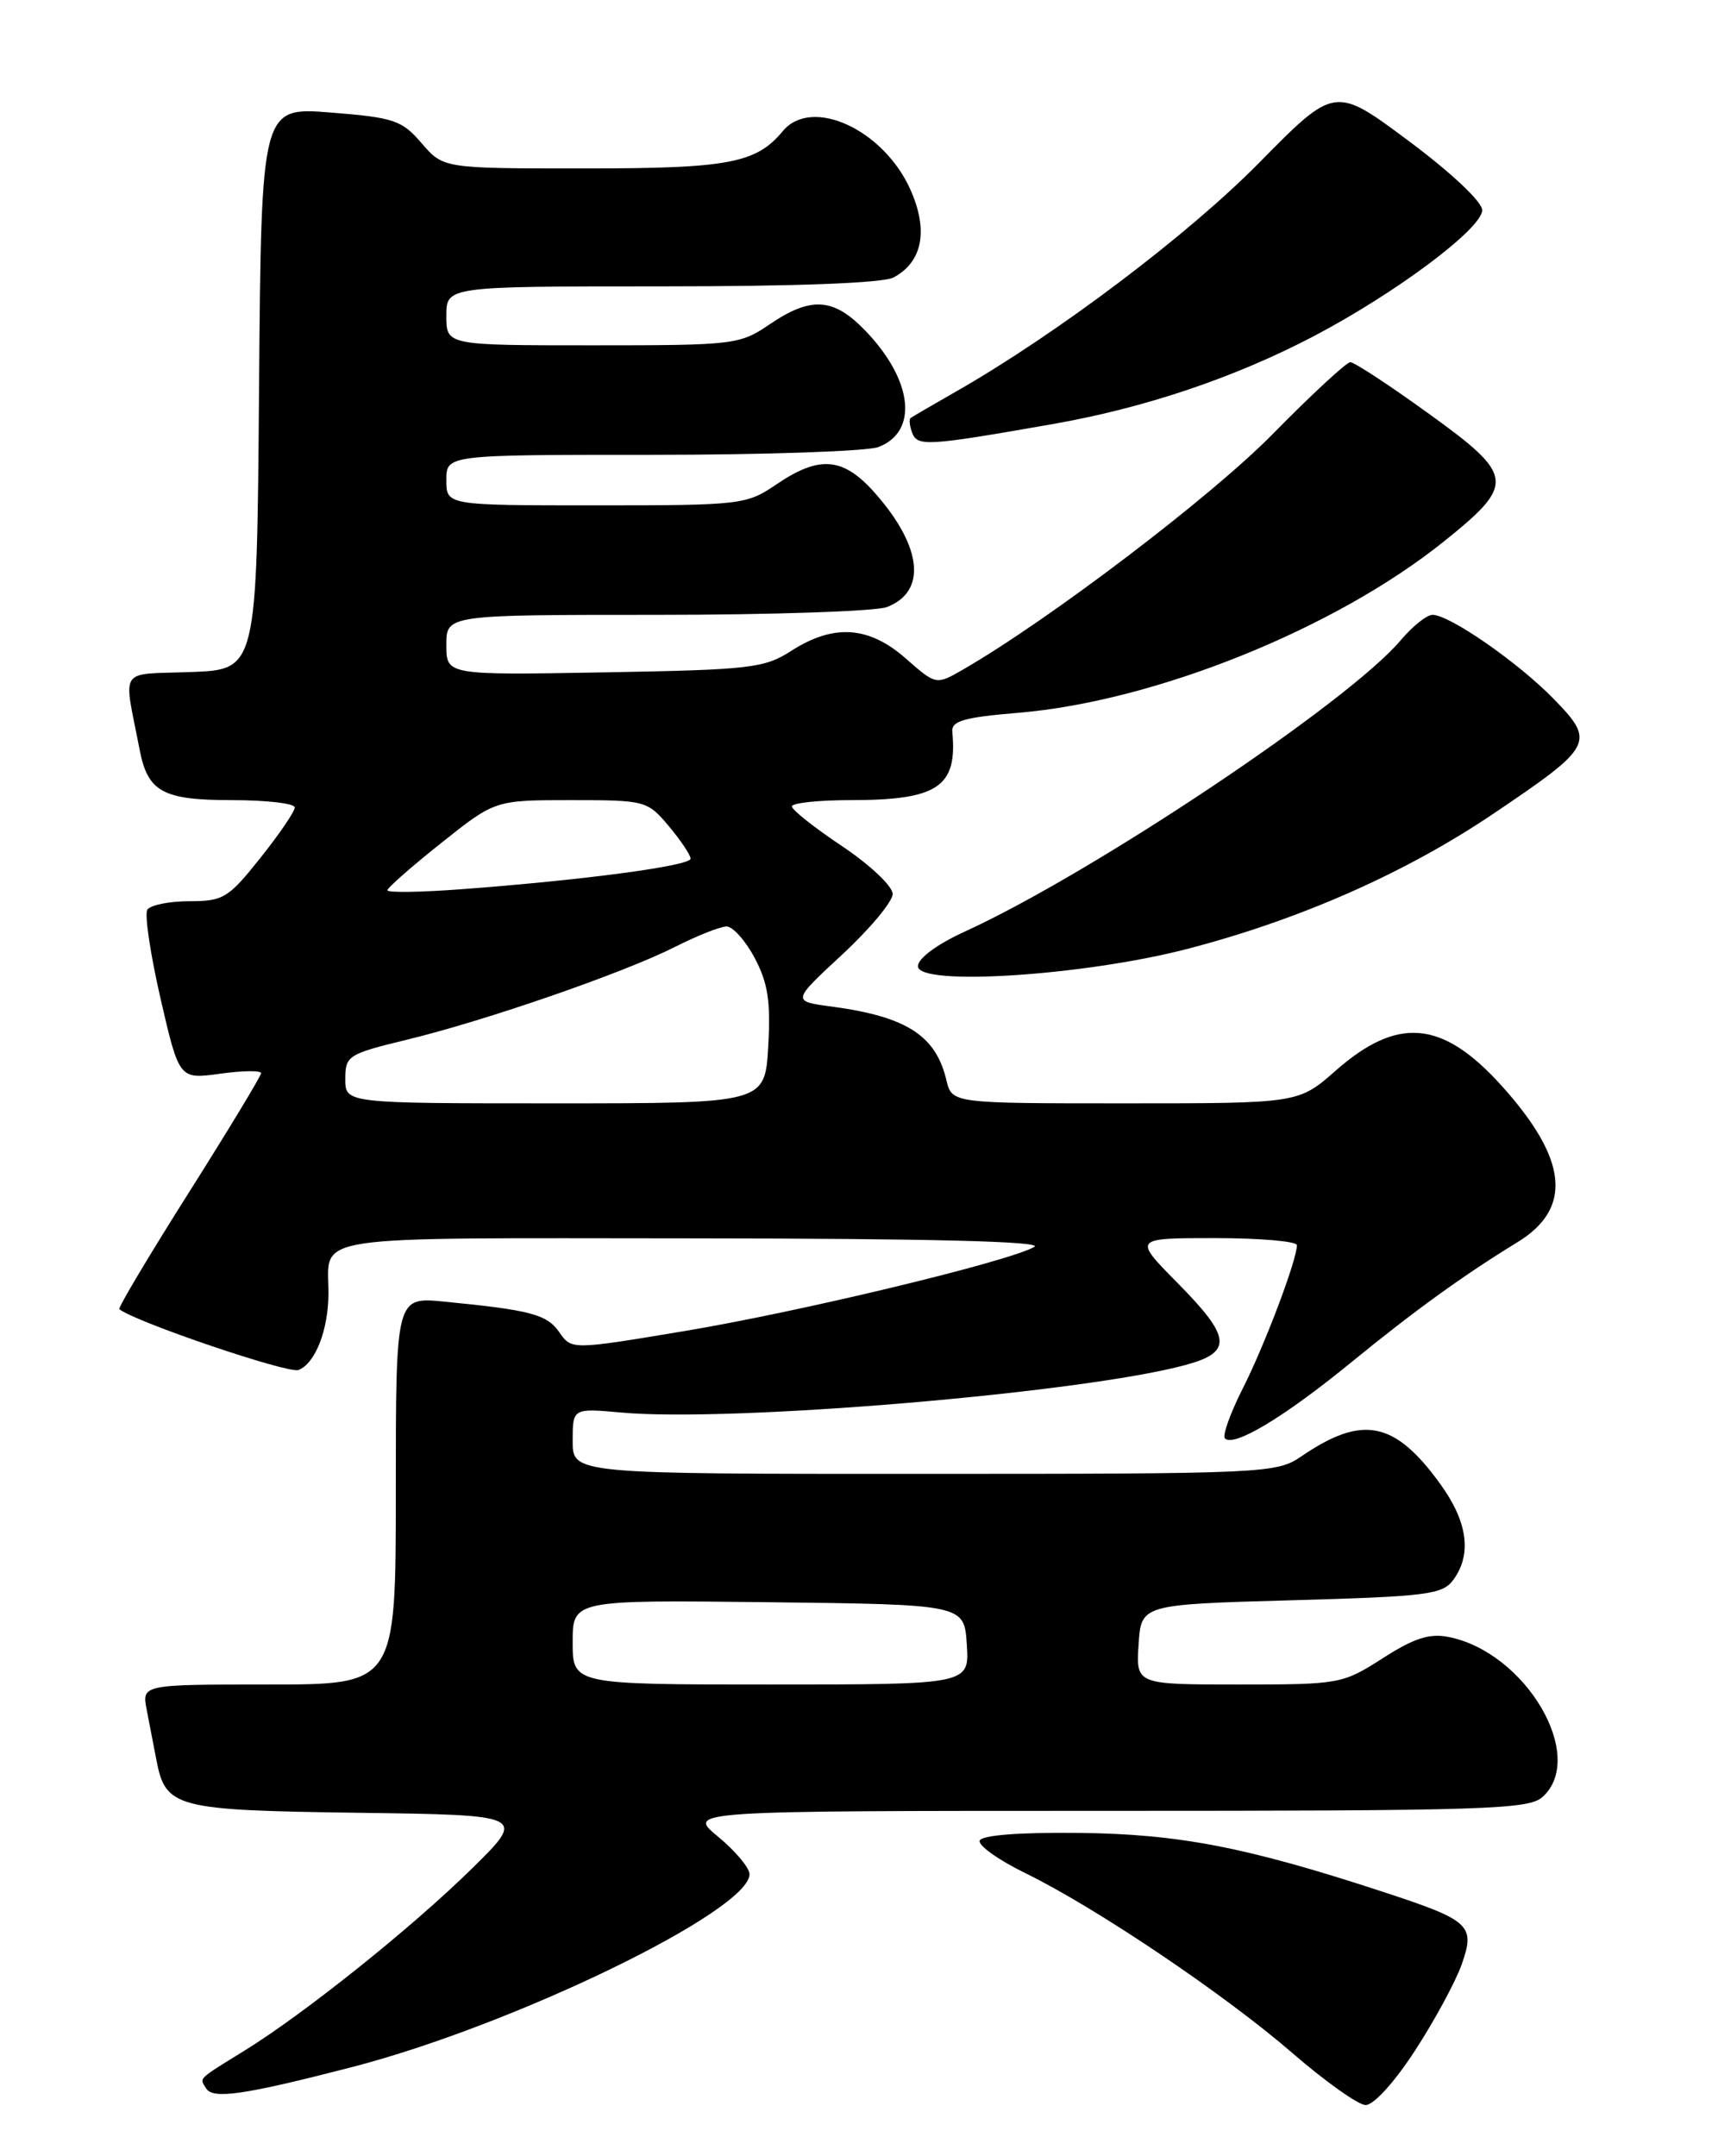 <?xml version="1.0" encoding="UTF-8" standalone="no"?>
<!DOCTYPE svg PUBLIC "-//W3C//DTD SVG 1.1//EN" "http://www.w3.org/Graphics/SVG/1.1/DTD/svg11.dtd" >
<svg xmlns="http://www.w3.org/2000/svg" xmlns:xlink="http://www.w3.org/1999/xlink" version="1.1" viewBox="0 0 204 256">
 <g >
 <path fill="currentColor"
d=" M 168.00 243.50 C 170.33 239.92 172.83 235.31 173.56 233.25 C 175.21 228.56 174.61 228.02 164.11 224.58 C 147.97 219.29 139.91 217.74 128.09 217.62 C 121.02 217.54 116.55 217.89 116.33 218.54 C 116.14 219.11 118.57 220.84 121.74 222.39 C 130.12 226.48 145.44 236.80 153.50 243.79 C 157.35 247.12 161.23 249.88 162.13 249.93 C 163.08 249.97 165.53 247.29 168.00 243.50 Z  M 41.81 245.42 C 60.96 240.47 89.00 226.87 89.00 222.52 C 89.00 221.77 87.32 219.76 85.27 218.07 C 81.54 215.00 81.54 215.00 131.44 215.00 C 176.47 215.00 181.52 214.84 183.17 213.35 C 188.45 208.57 181.19 196.19 172.03 194.36 C 169.74 193.90 167.92 194.49 164.19 196.88 C 159.42 199.94 159.08 200.00 147.11 200.00 C 134.89 200.00 134.89 200.00 135.20 195.25 C 135.50 190.50 135.50 190.50 153.33 190.00 C 169.51 189.55 171.30 189.32 172.58 187.56 C 174.80 184.53 174.27 180.67 171.02 176.19 C 165.60 168.70 161.78 167.95 154.50 172.93 C 151.59 174.92 150.21 174.99 109.75 174.99 C 68.00 175.00 68.00 175.00 68.00 171.09 C 68.00 167.19 68.00 167.19 73.78 167.71 C 86.85 168.90 128.48 165.39 140.75 162.07 C 146.40 160.54 146.23 158.80 139.78 152.28 C 134.57 147.00 134.57 147.00 144.28 147.00 C 149.63 147.00 154.00 147.38 154.00 147.84 C 154.00 149.59 150.16 159.75 147.56 164.87 C 146.08 167.80 145.13 170.46 145.45 170.78 C 146.51 171.84 152.42 168.30 160.30 161.87 C 167.97 155.60 173.72 151.45 180.18 147.49 C 186.77 143.46 186.18 137.64 178.29 128.89 C 171.27 121.12 165.97 120.64 158.61 127.11 C 154.19 131.00 154.19 131.00 133.62 131.00 C 113.04 131.00 113.04 131.00 112.38 128.25 C 111.12 122.93 107.63 120.70 98.76 119.51 C 94.02 118.88 94.02 118.88 100.01 113.33 C 103.30 110.28 106.00 107.04 106.00 106.14 C 106.00 105.23 103.31 102.69 100.03 100.49 C 96.74 98.30 94.04 96.16 94.03 95.75 C 94.01 95.34 97.13 95.00 100.95 95.00 C 111.36 95.00 113.70 93.44 113.08 86.90 C 112.95 85.60 114.43 85.17 120.92 84.63 C 137.17 83.27 158.59 74.64 171.51 64.24 C 179.97 57.44 179.85 56.47 169.65 49.11 C 165.00 45.75 160.81 43.00 160.34 43.00 C 159.88 43.01 155.75 46.83 151.17 51.49 C 143.90 58.91 124.59 73.59 114.33 79.51 C 111.15 81.34 111.15 81.34 107.54 78.17 C 103.17 74.33 99.00 74.05 94.00 77.25 C 90.75 79.34 89.17 79.52 71.75 79.83 C 53.00 80.16 53.00 80.16 53.00 76.58 C 53.00 73.00 53.00 73.00 77.93 73.00 C 91.65 73.00 103.96 72.58 105.30 72.08 C 110.06 70.27 109.53 64.95 103.96 58.61 C 100.16 54.28 97.35 54.01 92.21 57.50 C 88.63 59.93 88.07 60.00 70.77 60.00 C 53.00 60.00 53.00 60.00 53.00 57.00 C 53.00 54.00 53.00 54.00 77.43 54.00 C 90.87 54.00 102.96 53.58 104.30 53.08 C 109.09 51.25 108.40 45.12 102.74 39.25 C 98.98 35.35 96.31 35.17 91.40 38.50 C 87.83 40.93 87.23 41.00 70.36 41.00 C 53.00 41.00 53.00 41.00 53.00 37.50 C 53.00 34.00 53.00 34.00 78.57 34.00 C 94.67 34.00 104.86 33.61 106.11 32.94 C 109.53 31.11 110.26 27.38 108.13 22.57 C 104.95 15.38 96.38 11.43 92.95 15.57 C 89.77 19.39 86.54 20.00 69.37 20.00 C 52.65 20.00 52.65 20.00 50.07 17.01 C 47.72 14.27 46.79 13.96 39.26 13.36 C 31.03 12.71 31.03 12.71 30.76 46.11 C 30.50 79.50 30.50 79.50 22.68 79.79 C 13.93 80.12 14.65 79.03 16.58 89.01 C 17.55 94.03 19.33 95.00 27.57 95.00 C 31.66 95.00 35.00 95.39 35.00 95.87 C 35.00 96.35 33.16 99.05 30.91 101.87 C 27.12 106.63 26.52 107.00 22.47 107.00 C 20.08 107.00 17.84 107.46 17.49 108.02 C 17.15 108.57 17.86 113.33 19.07 118.59 C 21.28 128.15 21.28 128.15 26.14 127.48 C 28.81 127.11 31.00 127.08 31.00 127.42 C 31.00 127.75 27.14 134.13 22.42 141.60 C 17.70 149.06 13.99 155.29 14.17 155.44 C 16.08 156.96 34.23 163.12 35.44 162.66 C 37.44 161.89 39.00 157.89 39.00 153.52 C 39.00 146.51 35.75 147.00 82.36 147.03 C 110.40 147.05 123.94 147.39 122.82 148.04 C 119.85 149.77 94.93 155.77 81.19 158.05 C 67.87 160.27 67.87 160.27 66.41 158.17 C 64.92 156.05 63.04 155.55 52.75 154.54 C 47.00 153.98 47.00 153.98 47.00 176.99 C 47.00 200.00 47.00 200.00 31.92 200.00 C 16.84 200.00 16.84 200.00 17.42 203.00 C 17.74 204.65 18.25 207.30 18.56 208.90 C 19.66 214.65 20.72 214.93 42.55 215.23 C 62.50 215.50 62.50 215.50 56.00 221.89 C 48.90 228.87 36.09 239.12 29.00 243.49 C 23.37 246.97 23.68 246.67 24.48 247.96 C 25.29 249.27 29.00 248.73 41.81 245.42 Z  M 141.00 112.66 C 154.38 109.18 166.98 103.61 177.42 96.55 C 189.22 88.59 189.47 88.09 184.48 82.97 C 180.23 78.62 172.13 73.00 170.10 73.00 C 169.42 73.00 167.73 74.35 166.34 76.00 C 160.19 83.32 129.82 103.62 114.62 110.58 C 111.26 112.11 109.00 113.78 109.00 114.72 C 109.00 117.12 128.71 115.85 141.00 112.66 Z  M 125.00 50.35 C 135.95 48.43 146.55 44.86 155.99 39.92 C 165.73 34.81 176.00 27.13 176.00 24.95 C 176.00 23.96 172.31 20.49 167.25 16.72 C 158.50 10.20 158.50 10.20 149.49 19.35 C 141.04 27.92 125.48 39.66 113.50 46.50 C 110.75 48.07 108.33 49.48 108.13 49.63 C 107.92 49.79 108.01 50.58 108.32 51.40 C 108.95 53.03 110.13 52.96 125.00 50.35 Z  M 68.00 194.98 C 68.00 189.96 68.00 189.96 91.25 190.23 C 114.50 190.50 114.50 190.50 114.80 195.25 C 115.11 200.00 115.11 200.00 91.55 200.00 C 68.00 200.00 68.00 200.00 68.00 194.98 Z  M 41.00 128.11 C 41.00 125.35 41.33 125.14 48.25 123.46 C 57.62 121.20 74.08 115.50 80.16 112.42 C 82.79 111.09 85.54 110.00 86.28 110.00 C 87.02 110.00 88.53 111.69 89.62 113.75 C 91.19 116.72 91.53 118.91 91.22 124.25 C 90.83 131.00 90.83 131.00 65.91 131.00 C 41.00 131.00 41.00 131.00 41.00 128.11 Z  M 46.00 105.70 C 46.00 105.41 48.88 102.88 52.39 100.09 C 58.78 95.00 58.78 95.00 67.80 95.00 C 76.65 95.00 76.87 95.06 79.41 98.08 C 80.83 99.77 82.00 101.51 82.00 101.95 C 82.00 102.80 69.26 104.50 54.75 105.58 C 49.94 105.94 46.00 106.00 46.00 105.70 Z "/>
</g>
</svg>